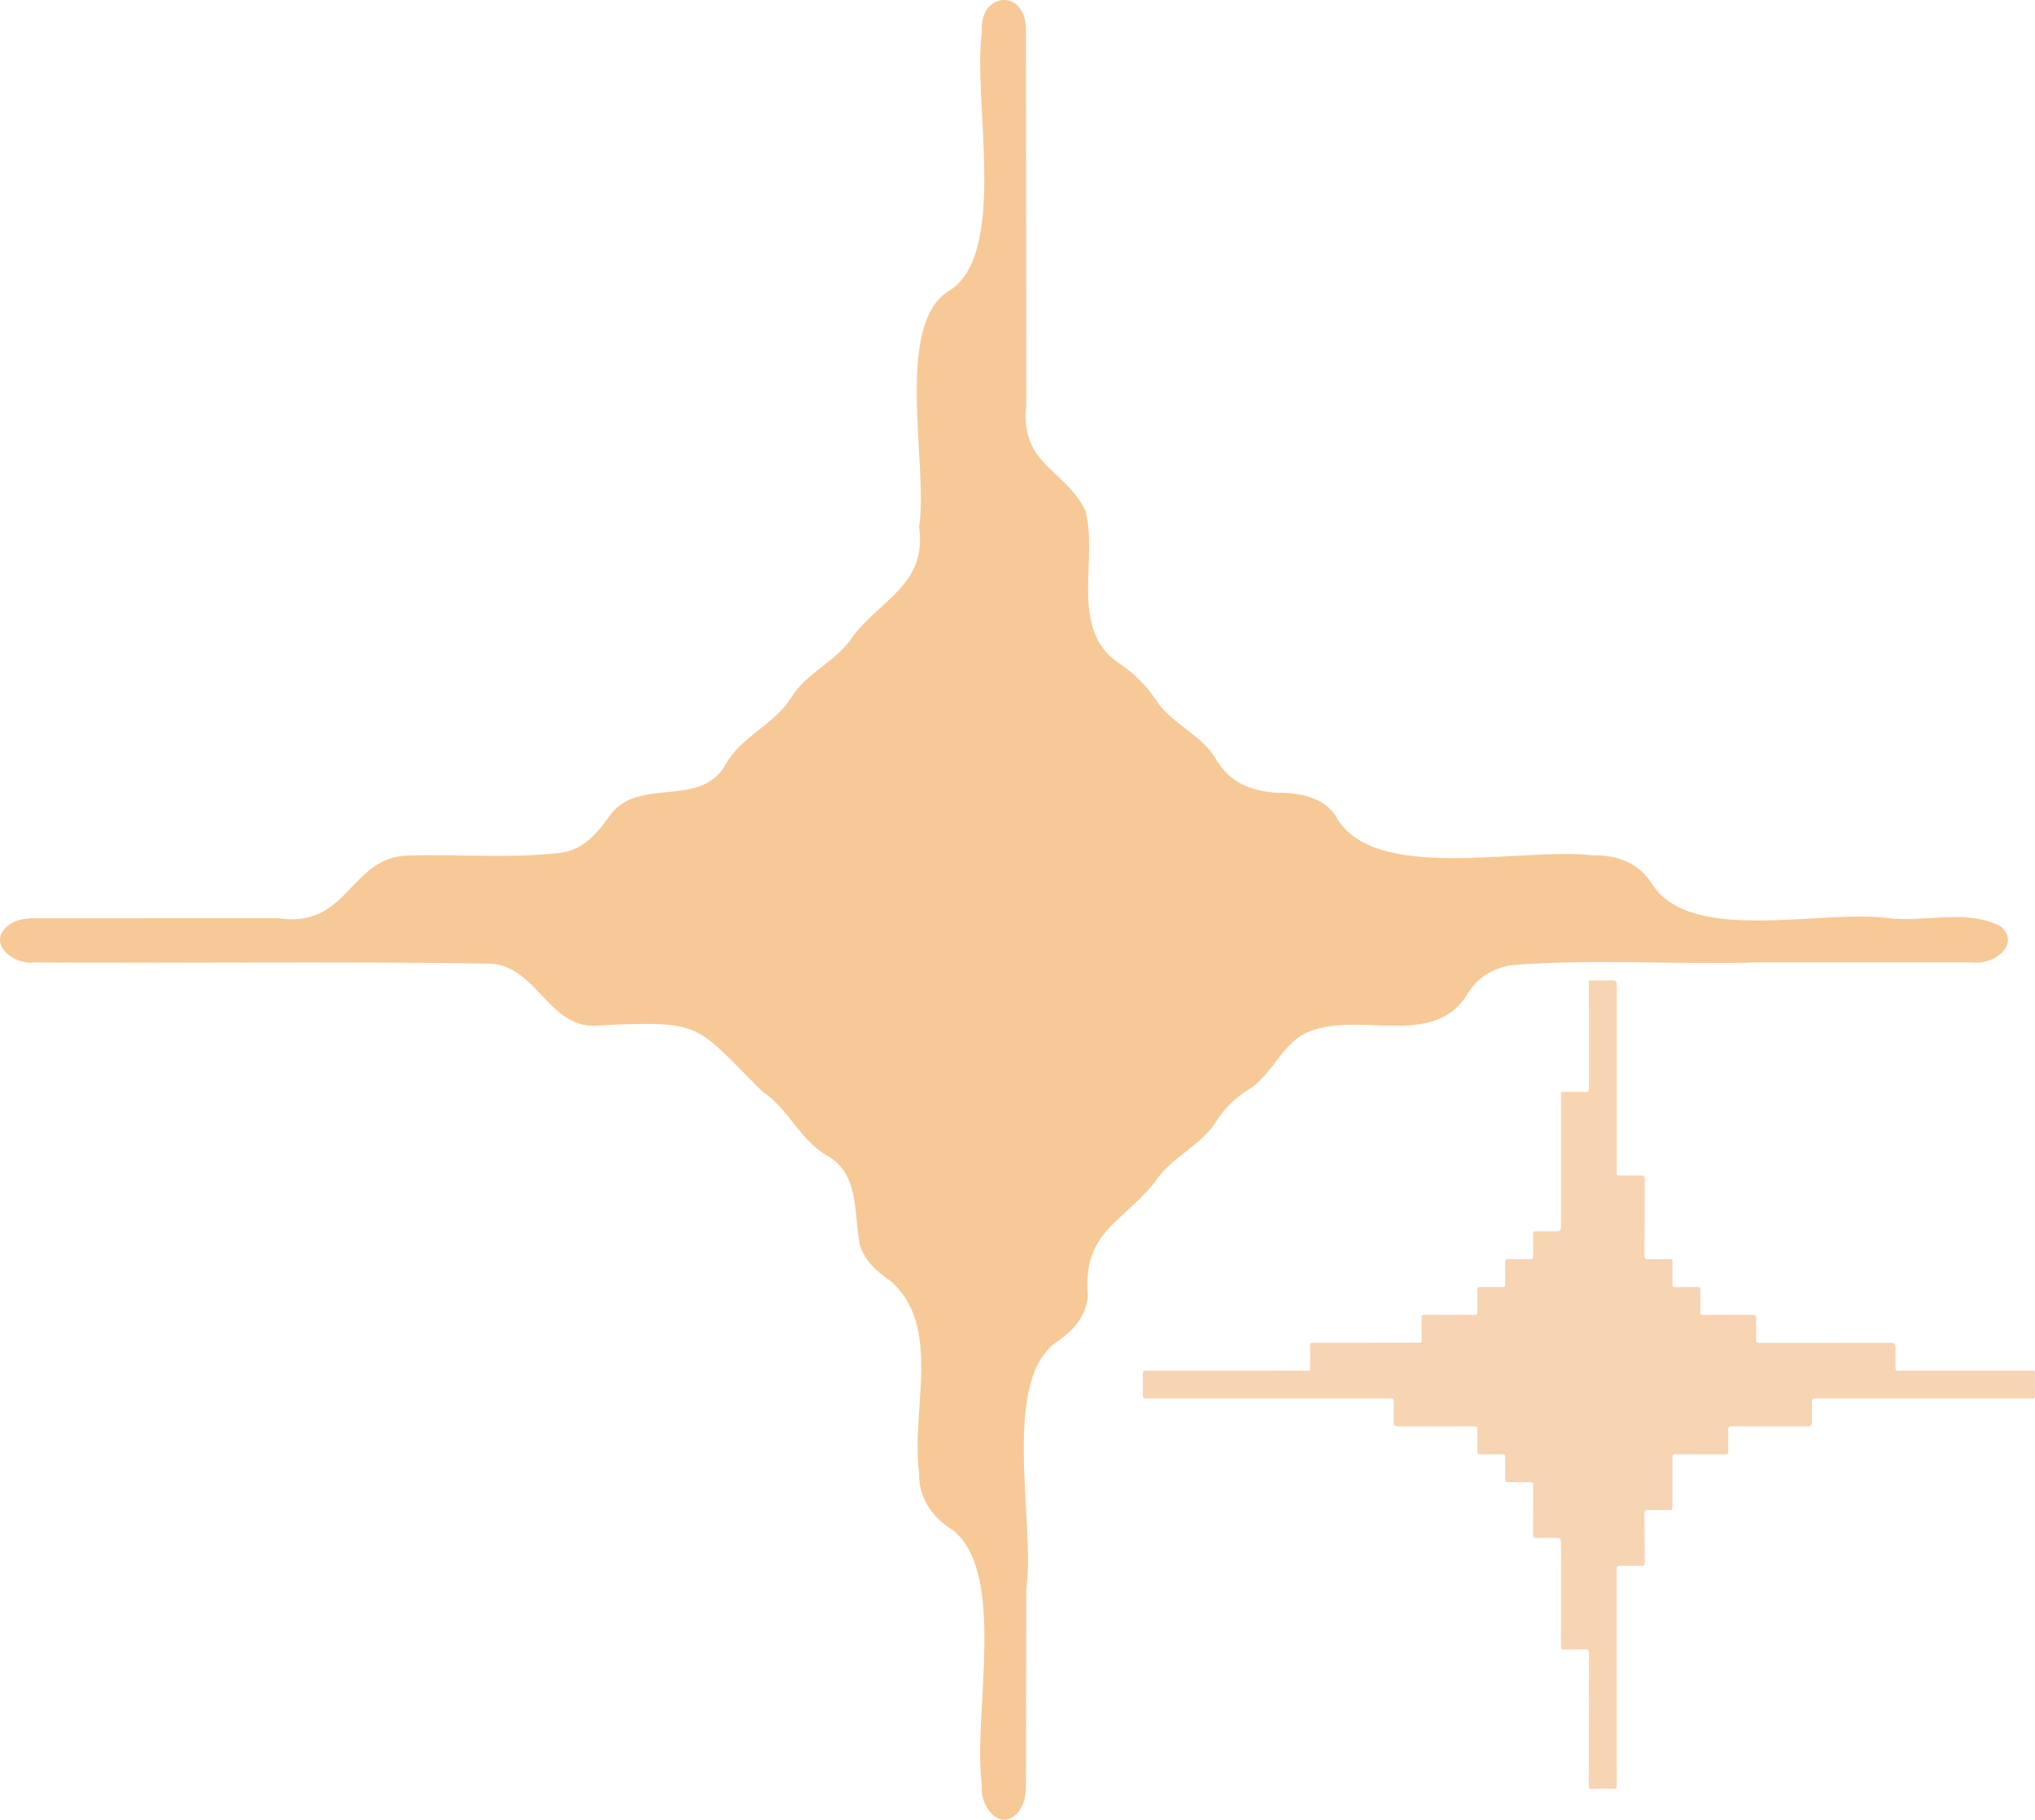 <svg id="_Слой_2" xmlns="http://www.w3.org/2000/svg" width="1080" height="965.82" viewBox="0 0 1080 965.82"><g id="Star01_506911384"><g id="Star01_506911384-2"><path d="M18.44 510.8c79.6.51 159.26-.63 238.84.61 28.15-1.32 33.08 36.94 62.37 32.73 53.99-2.59 49.51.02 85.03 35.23 13.9 9.13 19.92 26.08 34.76 34.25 16.85 9.94 13.62 30.5 16.84 46.87 2.61 8.64 8.84 14.29 15.96 19.05 28.36 24.12 10.9 69.46 15.57 102.3-.46 12.62 6.89 23.68 17.41 29.88 29.8 22.73 10.75 99.42 15.89 136.04-1.45 10.07 9.05 24.84 18.79 14.56 3.77-4.29 4.6-9.49 4.6-14.9.07-34.75.12-69.5.14-104.25 5.06-34.98-14.1-111.2 16.83-131.42 8.23-5.59 14.91-13.36 15.86-23.61-2.8-34.32 17.39-38.38 35.52-60.67 8.57-13.59 24.97-19.22 33.17-33.22 4.06-6.06 9.13-11.1 15.19-15.15 14.47-7.82 18.84-26.64 34.71-32 27.06-10.12 66.16 9.81 83.4-20.51 5.44-8.22 13.07-12.63 22.55-14.3 42.22-3.42 84.94-.4 127.32-1.38v-.13c39.35.0 78.68.0 118.02.0 10.08 1.49 25.27-8.8 15.01-18.8-17.37-9.88-40.29-2.42-59.66-4.63-35.01-5.02-104.4 14.12-125.46-17.66-7.2-11.57-18.15-15.88-31.71-15.72-38.55-4.56-118.08 15.74-137.07-21.8-7.66-10.08-20.27-11.47-32.02-11.49-12.66-1.14-23.41-5.35-30.43-16.89-7.77-14.12-24.56-19.41-32.92-33.02-5.19-7.74-11.84-14-19.57-19.12-26.33-18.15-10.26-54.74-17.39-80.78-11.17-22.37-34.69-24.01-31.33-55.96-.09-66.36-.05-132.75-.19-199.1.14-21.98-24.99-20.65-23.37 1.42-5.02 35.53 13.94 116.16-16.61 136.62-30.65 17.41-11.62 92.48-16.7 125.74 4.22 30.21-19.5 38.01-35 57.9-8.55 13.62-24.91 19.29-33.2 33.22-9.13 14.18-26.34 20.2-34.62 35.26-13.32 23.17-45.87 6.28-60.95 26.37-6.84 9.63-14.27 18.83-26.73 20.31-26.57 3.13-53.63.59-80.37 1.42-31.93.72-31.24 38.88-69.51 33.25-43.1.04-86.19.02-129.29.04-5.31.0-10.4.86-14.62 4.48-10.36 9.85 4.52 20.54 14.93 18.93z" fill="#f7c997"/><path d="M673.11 742.24c-21.57.0-43.14-.02-64.71.03-1.54.0-1.94-.43-1.89-1.93.1-3.73.1-7.48.0-11.2-.04-1.45.45-1.72 1.78-1.72 28.25.04 56.51.03 84.74.03 2.55.0 2.26.32 2.27-2.27.02-3.63.06-7.26-.03-10.89-.04-1.34.39-1.67 1.69-1.66 18.41.04 36.82.03 55.23.02 2.57.0 2.28.29 2.29-2.25.0-3.63.06-7.26-.03-10.89-.03-1.31.35-1.69 1.67-1.69 8.73.05 17.47.0 26.21.06 1.36.0 1.81-.3 1.77-1.73-.1-3.89.0-7.79-.05-11.67.0-1.1.31-1.46 1.43-1.45 3.99.06 7.99.0 11.99.05 1.1.02 1.45-.3 1.43-1.42-.06-4 0-7.99-.05-11.99-.02-1.1.3-1.46 1.42-1.44 3.99.06 7.99.0 11.99.05 1.09.02 1.43-.32 1.41-1.42-.05-3.89.05-7.79-.05-11.68-.04-1.44.45-1.76 1.79-1.73 3.68.09 7.36.03 11.05.03q1.99.0 1.99-2.08c0-23.25.0-46.5.0-69.75.0-2.37-.24-2.13 2.08-2.14 3.63.0 7.26-.06 10.89.02 1.42.04 1.87-.32 1.86-1.81-.05-18.41-.04-36.81-.03-55.23.0-2.4-.32-2.14 2.22-2.15 3.52-.02 7.05.0 10.57.0q1.99.0 1.99 2.07c0 32.88.0 65.75.0 98.63.0.42.04.85-.02 1.26-.15 1.2.26 1.65 1.55 1.62 3.78-.09 7.58.04 11.36-.07 1.49-.04 1.95.32 1.95 1.89-.07 13.57-.03 27.14-.08 40.72.0 1.41.34 1.88 1.82 1.84 3.88-.09 7.79.0 11.68-.05 1.04.0 1.36.32 1.35 1.35-.05 4 .02 8-.05 11.99-.02 1.18.33 1.52 1.51 1.51 3.95-.07 7.89.02 11.83-.05 1.21-.03 1.51.38 1.5 1.53-.06 3.88.04 7.79-.05 11.68-.04 1.35.43 1.64 1.69 1.63 8.74-.04 17.46.0 26.21-.05 1.38.0 1.79.34 1.76 1.75-.1 3.78.03 7.57-.06 11.36-.05 1.41.37 1.76 1.75 1.76 23.36-.04 46.72-.04 70.07-.04q2.18.0 2.18 2.24v10.57c0 1.99.0 1.99 2.09 1.99h69.75c2.33.0 2.12-.26 2.13 2.1.0 3.69-.04 7.37.04 11.05.03 1.31-.34 1.68-1.67 1.68-9.1-.06-18.2-.03-27.3-.03-29.15.0-58.3.0-87.43-.04-1.52.0-2.1.26-2.04 1.96.15 3.61.05 7.25.04 10.89q0 1.99-2.08 1.99c-13.46.0-26.93.02-40.39-.04-1.5.0-1.99.33-1.95 1.9.13 3.78.0 7.57.06 11.36.03 1.23-.33 1.6-1.58 1.6-8.68-.05-17.37.0-26.04-.07-1.54.0-2.05.32-2.04 1.97.09 8.68.0 17.36.06 26.04.02 1.31-.33 1.69-1.65 1.65-3.89-.09-7.8.0-11.68-.05-1.19-.03-1.52.34-1.51 1.51.05 8.79.0 17.57.05 26.35.02 1.37-.32 1.82-1.74 1.78-3.73-.11-7.47.04-11.2-.07-1.52-.05-1.93.38-1.92 1.9.04 26.83.04 53.66.04 80.49.0 11.41-.03 22.83.03 34.25.0 1.33-.25 1.84-1.71 1.78-3.79-.1-7.58-.09-11.36.0-1.35.04-1.79-.28-1.78-1.72.08-7.73.05-15.46.05-23.2.0-15.73-.03-31.46.03-47.19.0-1.51-.38-1.97-1.9-1.92-3.73.11-7.47-.04-11.2.07-1.39.02-1.76-.35-1.76-1.77.05-18.46.04-36.92.04-55.38q0-2.08-2.01-2.08c-3.63.0-7.25-.06-10.88.04-1.5.05-1.96-.32-1.95-1.88.07-8.68.0-17.37.06-26.04.02-1.42-.41-1.76-1.78-1.73-3.78.09-7.57-.04-11.35.06-1.45.04-1.76-.45-1.72-1.79.08-3.78-.03-7.58.06-11.36.02-1.27-.3-1.72-1.65-1.7-3.84.1-7.68.0-11.52.07-1.28.02-1.73-.31-1.69-1.66.09-3.84-.03-7.68.05-11.51.03-1.31-.33-1.69-1.66-1.69-13.56.04-27.14.03-40.72.03q-2.03.0-2.03-2.04c0-3.69-.07-7.36.03-11.05.04-1.41-.37-1.75-1.76-1.75-21.61.04-43.24.04-64.86.04z" fill="#f7d4b2"/></g></g></svg>